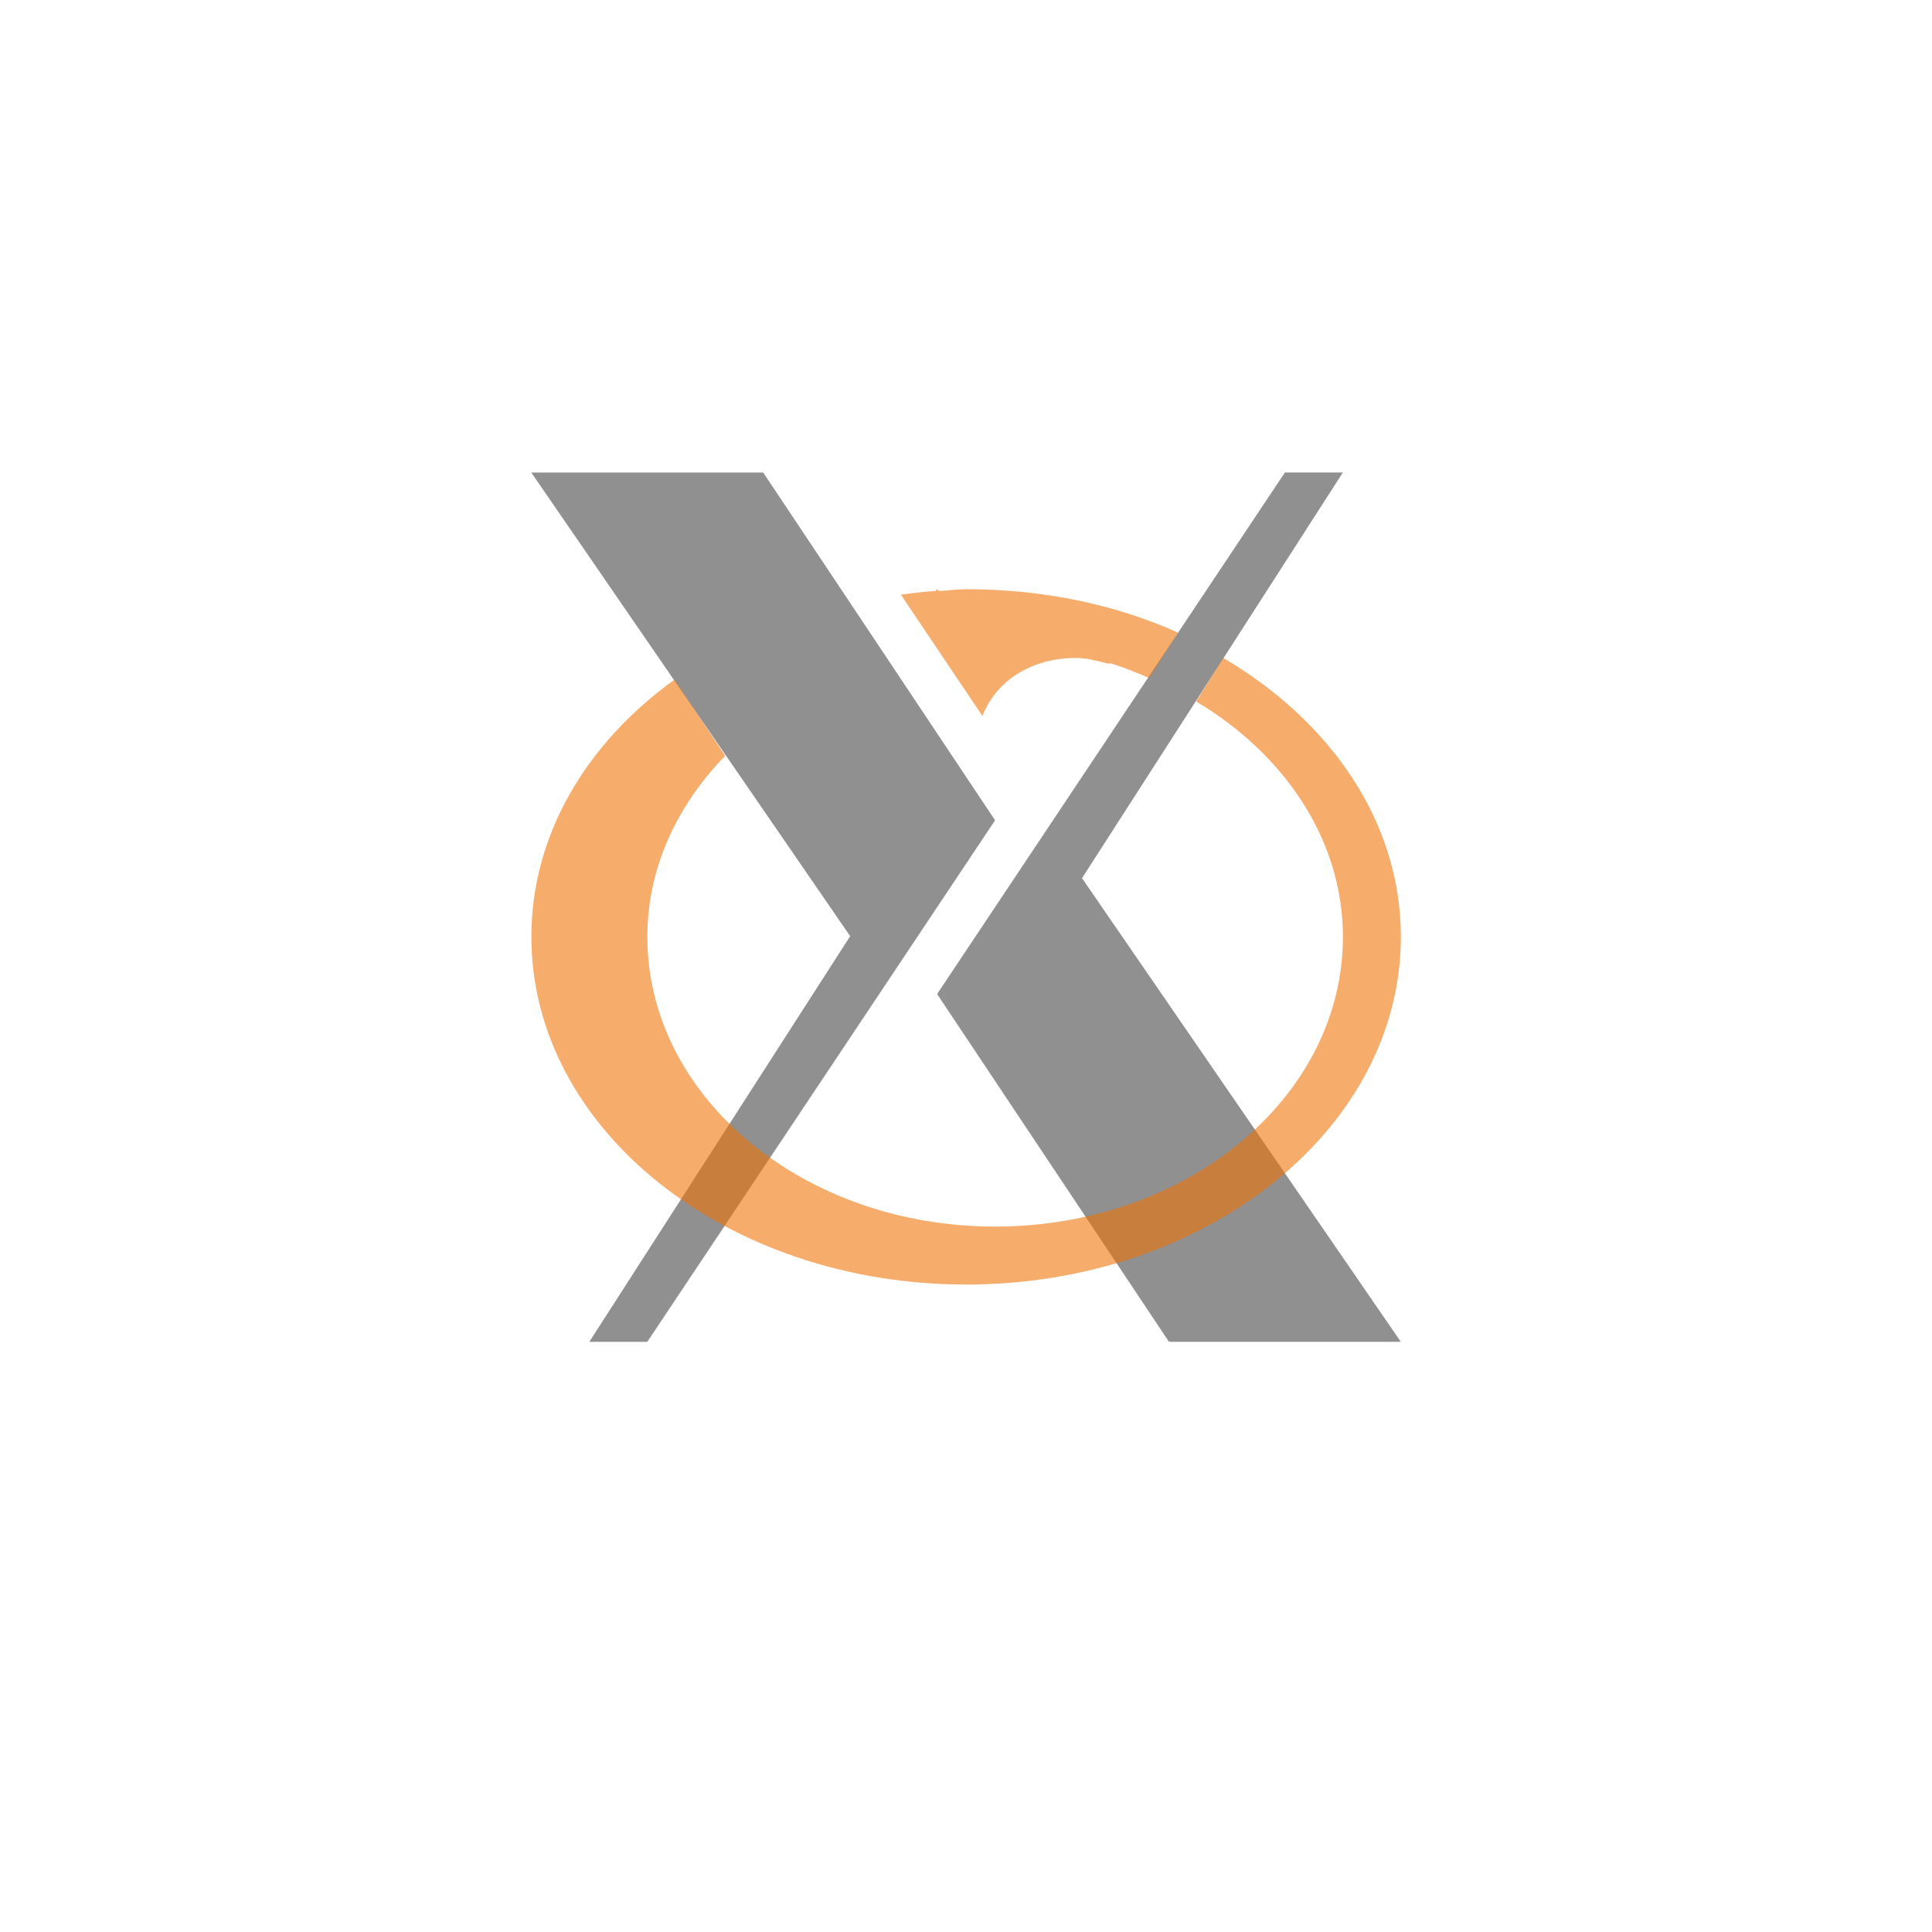<svg xmlns="http://www.w3.org/2000/svg" xmlns:svg="http://www.w3.org/2000/svg" id="svg2" width="100" height="100" version="1.1" viewBox="0 0 75 75"><defs id="defs11"><clipPath id="clip1"><path id="path4225" d="m 17,10 14,0 0,20 -14,0 m 0,-20"/></clipPath><clipPath id="clip2"><path id="path4228" d="m 41.895,19.992 c 0,10.582 -8.02,19.16 -17.895,19.16 -9.875,0 -17.891,-8.574 -17.891,-19.16 0,-10.586 8.02,-19.16 17.891,-19.16 9.879,0 17.895,8.574 17.895,19.16 m 0,0"/></clipPath><clipPath id="clip1-2"><path id="path4225-0" d="m 17,10 14,0 0,20 -14,0 m 0,-20"/></clipPath><clipPath id="clip2-2"><path id="path4228-3" d="m 41.895,19.992 c 0,10.582 -8.02,19.16 -17.895,19.16 -9.875,0 -17.891,-8.574 -17.891,-19.16 0,-10.586 8.02,-19.16 17.891,-19.16 9.879,0 17.895,8.574 17.895,19.16 m 0,0"/></clipPath><clipPath id="clip1-29"><path id="path4225-3" d="m 17,10 14,0 0,20 -14,0 m 0,-20"/></clipPath><clipPath id="clip2-1"><path id="path4228-9" d="m 41.895,19.992 c 0,10.582 -8.02,19.16 -17.895,19.16 -9.875,0 -17.891,-8.574 -17.891,-19.16 0,-10.586 8.02,-19.16 17.891,-19.16 9.879,0 17.895,8.574 17.895,19.16 m 0,0"/></clipPath><clipPath id="clip1-2-4"><path id="path4225-0-7" d="m 17,10 14,0 0,20 -14,0 m 0,-20"/></clipPath><clipPath id="clip2-2-8"><path id="path4228-3-4" d="m 41.895,19.992 c 0,10.582 -8.02,19.16 -17.895,19.16 -9.875,0 -17.891,-8.574 -17.891,-19.16 0,-10.586 8.02,-19.16 17.891,-19.16 9.879,0 17.895,8.574 17.895,19.16 m 0,0"/></clipPath><filter style="color-interpolation-filters:sRGB" id="filter65301" width="2.2" height="1.64" x="-.6" y="-.32"><feGaussianBlur id="feGaussianBlur65303" stdDeviation="1.815"/></filter><filter style="color-interpolation-filters:sRGB" id="filter65305" width="2.2" height="1.64" x="-.6" y="-.32"><feGaussianBlur id="feGaussianBlur65307" stdDeviation="1.815"/></filter><filter style="color-interpolation-filters:sRGB" id="filter65309" width="1.752" height="1.94" x="-.376" y="-.47"><feGaussianBlur id="feGaussianBlur65311" stdDeviation="2.131"/></filter></defs><g id="g64" transform="matrix(2.48,0,0,2.48,0.605,1.022)"><path id="path65295" d="m 14.425,8.811 -0.028,0.028 c -0.183,0.01 -0.36,0.035 -0.539,0.057 l 1.276,1.899 c 0.227,-0.584 0.822,-0.924 1.503,-0.907 0.15,0.004 0.298,0.047 0.454,0.085 0.019,0.005 0.038,-0.005 0.057,0 0.206,0.061 0.401,0.147 0.595,0.227 l 0.454,-0.709 c -0.983,-0.441 -2.11,-0.68 -3.317,-0.68 -0.141,0 -0.286,0.022 -0.425,0.028 z m 4.48,1.077 -0.425,0.68 c 1.38,0.823 2.297,2.163 2.297,3.685 0,2.505 -2.437,4.535 -5.444,4.535 -3.007,0 -5.444,-2.031 -5.444,-4.535 0,-1.077 0.463,-2.057 1.219,-2.835 l -0.794,-1.191 c -1.376,0.991 -2.24,2.424 -2.24,4.025 0,3.006 3.047,5.443 6.805,5.443 3.758,0 6.805,-2.437 6.805,-5.443 0,-1.798 -1.098,-3.374 -2.779,-4.365 z" style="display:inline;fill:#1a1a1a;fill-opacity:1;stroke:none;stroke-width:.907;filter:url(#filter65309);opacity:.2"/><path id="path65293" d="M 8.073,6.985 H 11.703 l 3.629,5.443 -5.444,8.164 H 8.981 l 4.083,-6.35 z" style="display:inline;fill:#1a1a1a;fill-opacity:1;stroke:none;stroke-width:.907;filter:url(#filter65305);opacity:.2"/><path id="path65291" d="m 21.683,20.591 h -3.629 l -3.629,-5.443 5.444,-8.164 h 0.907 l -4.083,6.35 z" style="display:inline;fill:#1a1a1a;fill-opacity:1;stroke:none;stroke-width:.907;filter:url(#filter65301);opacity:.2"/><path style="display:inline;fill:#4d4d4d;fill-opacity:.6;stroke:none;stroke-width:.907" id="path4340" d="m 21.683,20.591 h -3.629 l -3.629,-5.443 5.444,-8.164 h 0.907 l -4.083,6.35 z"/><path style="display:inline;fill:#4d4d4d;fill-opacity:.6;stroke:none;stroke-width:.907" id="path4340-1" d="M 8.073,6.985 H 11.703 l 3.629,5.443 -5.444,8.164 H 8.981 l 4.083,-6.35 z"/><path style="display:inline;fill:#f67400;fill-opacity:.565;stroke:none;stroke-width:.907" id="path4378" d="m 14.425,8.811 -0.028,0.028 c -0.183,0.01 -0.36,0.035 -0.539,0.057 l 1.276,1.899 c 0.227,-0.584 0.822,-0.924 1.503,-0.907 0.15,0.004 0.298,0.047 0.454,0.085 0.019,0.005 0.038,-0.005 0.057,0 0.206,0.061 0.401,0.147 0.595,0.227 l 0.454,-0.709 c -0.983,-0.441 -2.11,-0.68 -3.317,-0.68 -0.141,0 -0.286,0.022 -0.425,0.028 z m 4.48,1.077 -0.425,0.68 c 1.38,0.823 2.297,2.163 2.297,3.685 0,2.505 -2.437,4.535 -5.444,4.535 -3.007,0 -5.444,-2.031 -5.444,-4.535 0,-1.077 0.463,-2.057 1.219,-2.835 l -0.794,-1.191 c -1.376,0.991 -2.24,2.424 -2.24,4.025 0,3.006 3.047,5.443 6.805,5.443 3.758,0 6.805,-2.437 6.805,-5.443 0,-1.798 -1.098,-3.374 -2.779,-4.365 z"/></g><style id="style3" type="text/css"><![CDATA[
	.st0{fill:#4B4B4B;}
]]></style><style id="style3-2" type="text/css"><![CDATA[
	.st0{fill:#4B4B4B;}
]]></style><style id="style3-6" type="text/css"><![CDATA[
	.st0{fill:#4B4B4B;}
]]></style><style id="style3-2-1" type="text/css"><![CDATA[
	.st0{fill:#4B4B4B;}
]]></style></svg>